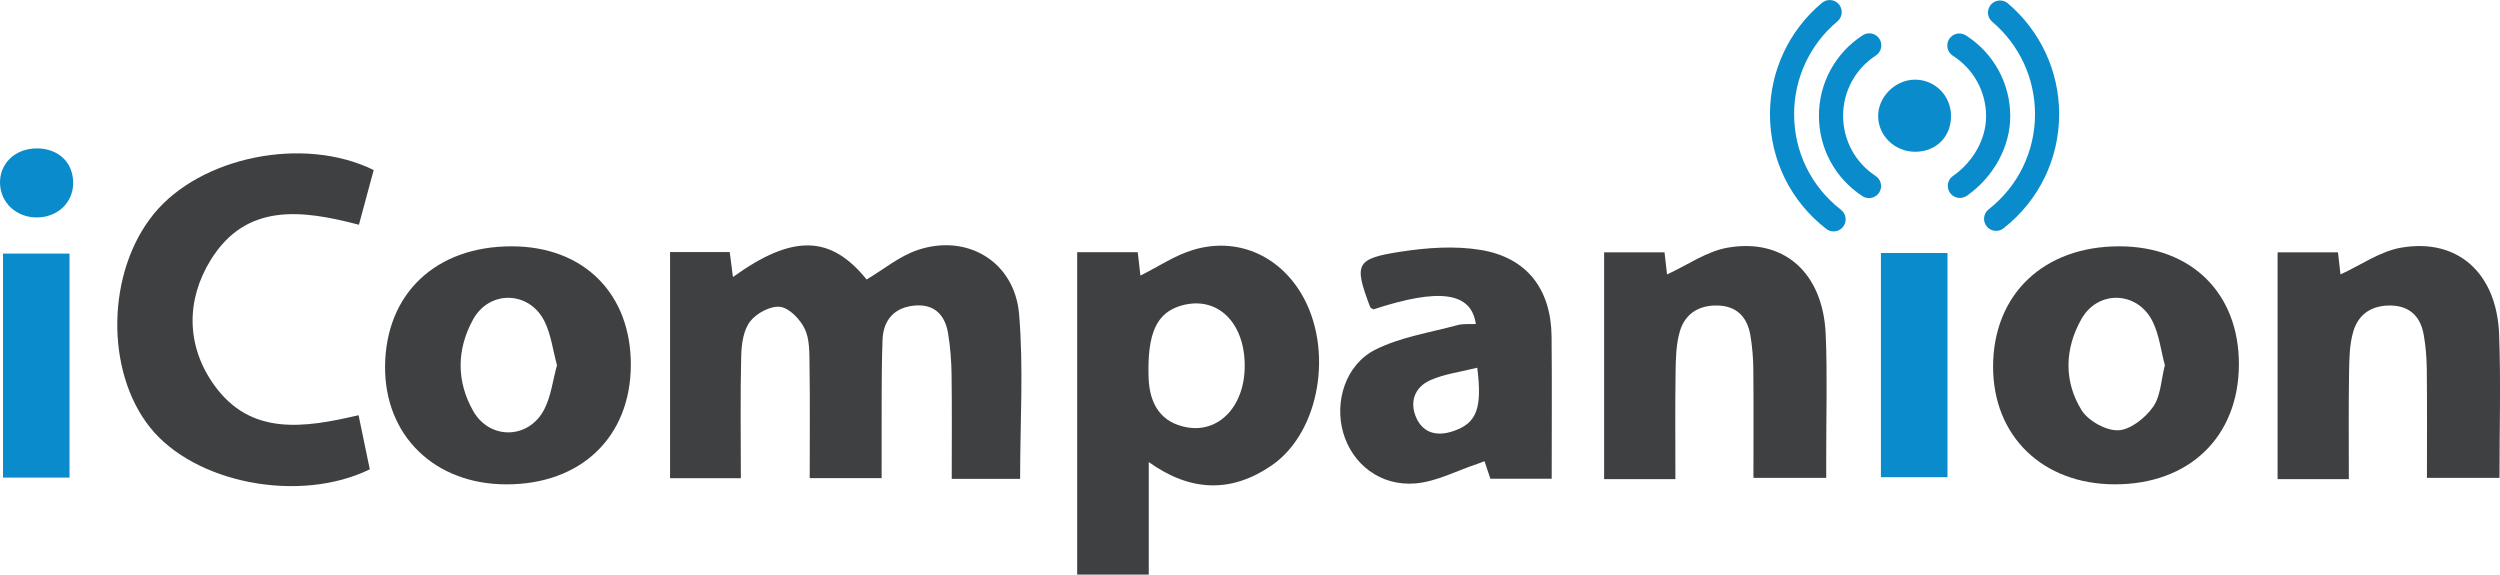 <?xml version="1.0" encoding="utf-8"?>
<!-- Generator: Adobe Illustrator 16.0.4, SVG Export Plug-In . SVG Version: 6.00 Build 0)  -->
<!DOCTYPE svg PUBLIC "-//W3C//DTD SVG 1.1//EN" "http://www.w3.org/Graphics/SVG/1.1/DTD/svg11.dtd">
<svg version="1.1" id="Layer_1" xmlns="http://www.w3.org/2000/svg" xmlns:xlink="http://www.w3.org/1999/xlink" x="0px" y="0px"
	 width="145.805px" height="33.512px" viewBox="0 0 145.805 33.512" enable-background="new 0 0 145.805 33.512"
	 xml:space="preserve">
<g>
	<g>
		<path fill="#3E4042" d="M59.495,27.927c-1.242,0-2.521,0-3.988,0c0-2.037,0.018-4.065-0.009-6.092
			c-0.012-0.795-0.074-1.598-0.202-2.381c-0.17-1.042-0.759-1.718-1.902-1.637c-1.211,0.086-1.878,0.83-1.922,1.991
			c-0.074,2-0.042,4.004-0.053,6.006c-0.003,0.66-0.001,1.32-0.001,2.072c-1.413,0-2.719,0-4.194,0c0-2.205,0.021-4.414-0.011-6.622
			c-0.01-0.704,0.011-1.483-0.279-2.086c-0.267-0.555-0.895-1.213-1.433-1.282c-0.558-0.071-1.381,0.37-1.75,0.849
			c-0.391,0.505-0.505,1.313-0.522,1.997c-0.059,2.351-0.021,4.706-0.021,7.148c-1.388,0-2.696,0-4.129,0c0-4.373,0-8.749,0-13.191
			c1.139,0,2.274,0,3.48,0c0.064,0.501,0.122,0.956,0.188,1.459c3.494-2.527,5.714-2.44,7.796,0.143
			c0.993-0.589,1.903-1.353,2.954-1.712c2.889-0.991,5.679,0.659,5.939,3.734C59.701,21.449,59.495,24.616,59.495,27.927z"/>
		<path fill="#3E4042" d="M66.998,26.949c0,2.26,0,4.371,0,6.562c-1.424,0-2.739,0-4.175,0c0-6.233,0-12.479,0-18.803
			c1.154,0,2.331,0,3.533,0c0.061,0.532,0.113,1,0.155,1.365c1.046-0.522,2.011-1.18,3.075-1.499c2.519-0.76,4.95,0.287,6.3,2.538
			c1.916,3.193,1.116,8.088-1.722,10.034C71.839,28.744,69.452,28.707,66.998,26.949z M72.595,21.333
			c0-2.542-1.606-4.088-3.661-3.521c-1.472,0.406-2.025,1.598-1.947,4.188c0.051,1.656,0.786,2.637,2.18,2.912
			C71.075,25.289,72.595,23.703,72.595,21.333z"/>
		<path fill="#3E4042" d="M21.794,9.918c-0.292,1.082-0.566,2.098-0.861,3.19c-3.306-0.867-6.571-1.301-8.642,2.05
			c-1.452,2.347-1.435,5.027,0.206,7.309c2.126,2.958,5.217,2.5,8.416,1.749c0.226,1.087,0.442,2.136,0.654,3.157
			c-4.128,2.008-10.237,0.802-12.825-2.456c-2.623-3.301-2.519-9.07,0.225-12.438C11.684,9.145,17.701,7.901,21.794,9.918z"/>
		<path fill="#3E4042" d="M123.606,14.366c4.214,0.005,6.985,2.749,6.971,6.899c-0.017,4.211-2.896,6.989-7.242,6.982
			c-4.197-0.006-7.092-2.801-7.094-6.852C116.239,17.174,119.186,14.361,123.606,14.366z M126.259,21.301
			c-0.23-0.862-0.331-1.766-0.706-2.534c-0.874-1.79-3.187-1.882-4.161-0.159c-0.979,1.732-1.034,3.621,0.007,5.31
			c0.388,0.627,1.43,1.208,2.146,1.177c0.711-0.03,1.574-0.724,2.029-1.367C126.02,23.094,126.039,22.158,126.259,21.301z"/>
		<path fill="#3E4042" d="M97.713,27.945c-1.468,0-2.75,0-4.158,0c0-4.393,0-8.766,0-13.227c1.124,0,2.299,0,3.524,0
			c0.057,0.505,0.11,0.976,0.146,1.288c1.184-0.54,2.314-1.353,3.548-1.564c3.29-0.565,5.555,1.49,5.705,5.054
			c0.102,2.353,0.027,4.712,0.031,7.068c0,0.398,0,0.797,0,1.308c-1.396,0-2.741,0-4.245,0c0-2.108,0.014-4.229-0.007-6.348
			c-0.007-0.662-0.062-1.33-0.174-1.981c-0.179-1.033-0.769-1.684-1.877-1.724c-1.111-0.038-1.935,0.471-2.237,1.519
			c-0.218,0.749-0.233,1.571-0.246,2.362C97.692,23.737,97.713,25.775,97.713,27.945z"/>
		<path fill="#3E4042" d="M136.989,27.945c-1.469,0-2.751,0-4.156,0c0-4.395,0-8.768,0-13.228c1.127,0,2.301,0,3.523,0
			c0.059,0.507,0.11,0.978,0.146,1.288c1.184-0.541,2.314-1.353,3.55-1.563c3.29-0.563,5.566,1.491,5.702,5.056
			c0.104,2.75,0.021,5.508,0.021,8.374c-1.385,0-2.729,0-4.231,0c0-2.111,0.014-4.23-0.009-6.35c-0.007-0.662-0.062-1.33-0.175-1.98
			c-0.178-1.034-0.769-1.684-1.878-1.722c-1.11-0.038-1.933,0.474-2.235,1.52c-0.219,0.749-0.232,1.572-0.244,2.362
			C136.969,23.74,136.989,25.777,136.989,27.945z"/>
		<path fill="#3E4042" d="M90.498,27.921c-1.081,0-2.271,0-3.576,0c-0.098-0.293-0.214-0.64-0.342-1.023
			c-0.203,0.076-0.315,0.123-0.431,0.161c-1.193,0.396-2.369,1.029-3.589,1.134c-2.058,0.176-3.7-1.13-4.223-2.964
			c-0.52-1.815,0.141-3.971,1.89-4.844c1.468-0.732,3.176-0.989,4.787-1.426c0.333-0.09,0.703-0.044,1.06-0.062
			c-0.265-1.863-2.125-2.118-5.967-0.855c-0.065-0.043-0.175-0.075-0.198-0.141c-0.953-2.523-0.852-2.819,1.825-3.229
			c1.514-0.231,3.119-0.343,4.615-0.098c2.717,0.445,4.115,2.302,4.143,5.059C90.517,22.34,90.498,25.049,90.498,27.921z
			 M86.157,21.446c-0.979,0.248-1.912,0.36-2.734,0.725c-0.938,0.414-1.239,1.312-0.804,2.235c0.421,0.888,1.241,1.049,2.156,0.732
			C86.109,24.678,86.459,23.848,86.157,21.446z"/>
		<path fill="#0A8BCC" d="M4.055,27.854c-1.299,0-2.528,0-3.88,0c0-4.332,0-8.652,0-13.065c1.288,0,2.545,0,3.88,0
			C4.055,19.11,4.055,23.402,4.055,27.854z"/>
		<path fill="#0A8BCC" d="M109.699,14.755c1.326,0,2.556,0,3.883,0c0,4.346,0,8.669,0,13.078c-1.27,0-2.528,0-3.883,0
			C109.699,23.466,109.699,19.14,109.699,14.755z"/>
		<path fill="#0A8BCC" d="M4.268,10.67c-0.001,1.165-0.933,2.03-2.169,2.011c-1.159-0.017-2.062-0.864-2.098-1.968
			c-0.037-1.167,0.865-2.044,2.12-2.058C3.39,8.641,4.27,9.465,4.268,10.67z"/>
		<path fill="#3E4042" d="M29.865,14.366c-4.439-0.012-7.369,2.753-7.407,6.988c-0.036,4.038,2.869,6.88,7.049,6.895
			c4.362,0.016,7.261-2.746,7.284-6.938C36.814,17.141,34.057,14.376,29.865,14.366z M31.761,23.838
			c-0.883,1.777-3.188,1.853-4.166,0.128c-0.984-1.737-0.963-3.595-0.004-5.333c0.957-1.735,3.279-1.669,4.165,0.107
			c0.381,0.766,0.485,1.669,0.728,2.557C32.245,22.171,32.142,23.074,31.761,23.838z"/>
		<g>
			<g>
				<path fill="#0A8BCC" d="M111.705,8.851c-1.185,0.006-2.155-0.92-2.168-2.065c-0.013-1.123,0.981-2.125,2.124-2.14
					c1.172-0.015,2.113,0.915,2.127,2.098C113.799,7.967,112.932,8.844,111.705,8.851z"/>
			</g>
			<g>
				<g>
					<path fill="#0A8BCC" d="M109.002,11.553c-0.131,0-0.266-0.037-0.384-0.115c-1.588-1.037-2.535-2.788-2.535-4.685
						c0-1.905,0.954-3.661,2.554-4.697c0.325-0.211,0.763-0.118,0.974,0.208s0.117,0.762-0.209,0.974
						c-1.195,0.776-1.909,2.09-1.909,3.517c0,1.42,0.709,2.73,1.896,3.506c0.325,0.212,0.418,0.649,0.205,0.975
						C109.458,11.44,109.233,11.553,109.002,11.553z"/>
				</g>
				<g>
					<path fill="#0A8BCC" d="M114.304,11.544c-0.223,0-0.44-0.105-0.578-0.3c-0.223-0.319-0.145-0.759,0.174-0.98
						c1.192-0.833,1.933-2.167,1.933-3.479c0-1.44-0.726-2.762-1.938-3.534c-0.328-0.208-0.425-0.645-0.216-0.973
						c0.208-0.327,0.644-0.425,0.971-0.216c1.623,1.033,2.592,2.798,2.592,4.723c0,1.766-0.971,3.542-2.532,4.634
						C114.583,11.503,114.444,11.544,114.304,11.544z"/>
				</g>
				<g>
					<path fill="#0A8BCC" d="M106.939,13.496c-0.149,0-0.303-0.048-0.431-0.148c-2.085-1.614-3.28-4.054-3.28-6.691
						c-0.001-2.514,1.104-4.879,3.031-6.491c0.299-0.249,0.742-0.21,0.991,0.088c0.25,0.298,0.21,0.742-0.088,0.992
						c-1.606,1.344-2.527,3.315-2.526,5.411c0,2.199,0.996,4.232,2.734,5.579c0.308,0.238,0.362,0.681,0.125,0.987
						C107.357,13.401,107.149,13.496,106.939,13.496z"/>
				</g>
				<g>
					<path fill="#0A8BCC" d="M116.419,13.466c-0.209,0-0.415-0.092-0.556-0.271c-0.238-0.306-0.187-0.748,0.12-0.987
						c1.719-1.347,2.703-3.371,2.703-5.555c0-2.078-0.91-4.041-2.495-5.384c-0.296-0.251-0.334-0.694-0.083-0.992
						c0.252-0.297,0.697-0.334,0.992-0.083c1.902,1.611,2.994,3.966,2.994,6.458c0,2.619-1.183,5.048-3.243,6.662
						C116.724,13.417,116.571,13.466,116.419,13.466z"/>
				</g>
			</g>
		</g>
	</g>
</g>
</svg>
